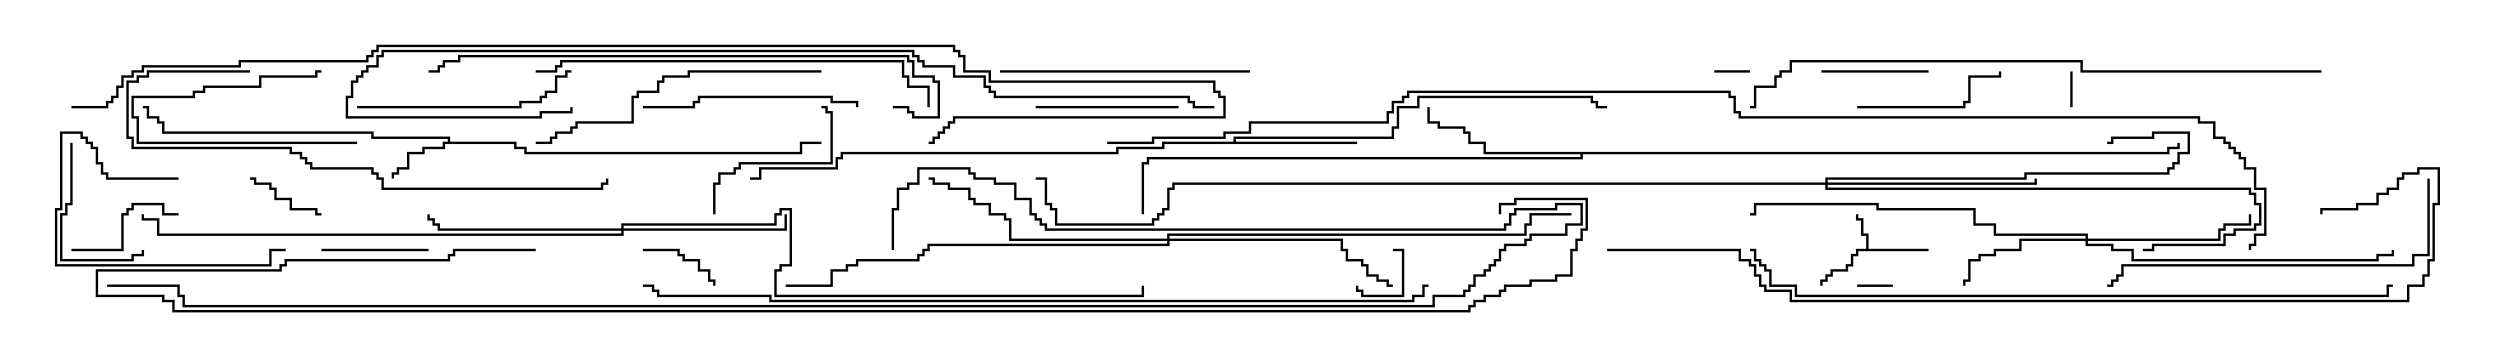 <svg version="1.1" width="105" height="15" xmlns="http://www.w3.org/2000/svg"><path d="M78.379,10.45L78.379,9.907L78.164,9.907L78.164,9.264L77.95,9.264L77.95,9L78.05,9L78.05,9.164L78.264,9.164L78.264,9.807L78.479,9.807L78.479,10.45L81,10.45L81,10.55L78.05,10.55L78.05,10.764L77.836,10.764L77.836,11.193L77.621,11.193L77.621,11.407L76.979,11.407L76.979,11.621L76.764,11.621L76.764,11.836L76.55,11.836L76.55,12L76.45,12L76.45,11.736L76.664,11.736L76.664,11.521L76.879,11.521L76.879,11.307L77.521,11.307L77.521,11.093L77.736,11.093L77.736,10.664L77.95,10.664L77.95,10.45z" stroke="none"/><path d="M18.807,5.95L18.807,5.836L15.593,5.836L15.593,5.621L6.807,5.621L6.807,5.193L6.593,5.193L6.593,4.979L6.164,4.979L6.164,4.55L6,4.55L6,4.45L6.264,4.45L6.264,4.879L6.693,4.879L6.693,5.093L6.907,5.093L6.907,5.521L15.693,5.521L15.693,5.736L18.907,5.736L18.907,5.95L21.693,5.95L21.693,6.164L22.121,6.164L22.121,6.379L33.593,6.379L33.593,5.95L34.5,5.95L34.5,6.05L33.693,6.05L33.693,6.479L22.021,6.479L22.021,6.264L21.593,6.264L21.593,6.05L18.693,6.05L18.693,6.264L17.836,6.264L17.836,6.479L17.193,6.479L17.193,7.121L16.764,7.121L16.764,7.336L16.55,7.336L16.55,7.5L16.45,7.5L16.45,7.236L16.664,7.236L16.664,7.021L17.093,7.021L17.093,6.379L17.736,6.379L17.736,6.164L18.593,6.164L18.593,5.95z" stroke="none"/><path d="M51.807,5.95L51.807,5.736L58.45,5.736L58.45,5.307L58.664,5.307L58.664,4.45L59.521,4.45L59.521,4.021L66.907,4.021L66.907,4.236L67.121,4.236L67.121,4.45L67.5,4.45L67.5,4.55L67.021,4.55L67.021,4.336L66.807,4.336L66.807,4.121L59.621,4.121L59.621,4.55L58.764,4.55L58.764,5.407L58.55,5.407L58.55,5.836L51.907,5.836L51.907,5.95L57,5.95L57,6.05L48.907,6.05L48.907,6.264L46.979,6.264L46.979,6.479L35.407,6.479L35.407,6.693L35.193,6.693L35.193,7.121L31.979,7.121L31.979,7.55L31.5,7.55L31.5,7.45L31.879,7.45L31.879,7.021L35.093,7.021L35.093,6.593L35.307,6.593L35.307,6.379L46.879,6.379L46.879,6.164L48.807,6.164L48.807,5.95z" stroke="none"/><path d="M91.021,6.379L91.021,6.164L91.45,6.164L91.45,6L91.55,6L91.55,6.264L91.121,6.264L91.121,6.479L66.479,6.479L66.479,6.693L48.264,6.693L48.264,6.907L48.05,6.907L48.05,9L47.95,9L47.95,6.807L48.164,6.807L48.164,6.593L66.379,6.593L66.379,6.479L62.307,6.479L62.307,6.05L61.664,6.05L61.664,5.621L61.45,5.621L61.45,5.407L60.379,5.407L60.379,5.193L59.95,5.193L59.95,4.5L60.05,4.5L60.05,5.093L60.479,5.093L60.479,5.307L61.55,5.307L61.55,5.521L61.764,5.521L61.764,5.95L62.407,5.95L62.407,6.379z" stroke="none"/><path d="M87.593,10.021L87.593,9.907L83.736,9.907L83.736,9.479L82.879,9.479L82.879,8.836L78.807,8.836L78.807,8.621L73.764,8.621L73.764,9.05L73.5,9.05L73.5,8.95L73.664,8.95L73.664,8.521L78.907,8.521L78.907,8.736L82.979,8.736L82.979,9.379L83.836,9.379L83.836,9.807L87.693,9.807L87.693,10.021L93.164,10.021L93.164,9.593L93.379,9.593L93.379,9.379L94.45,9.379L94.45,9L94.55,9L94.55,9.479L93.479,9.479L93.479,9.693L93.264,9.693L93.264,10.121L87.693,10.121L87.693,10.236L88.764,10.236L88.764,10.45L89.621,10.45L89.621,10.879L99.807,10.879L99.807,10.664L100.45,10.664L100.45,10.5L100.55,10.5L100.55,10.764L99.907,10.764L99.907,10.979L89.521,10.979L89.521,10.55L88.664,10.55L88.664,10.336L87.593,10.336L87.593,10.121L84.907,10.121L84.907,10.55L83.836,10.55L83.836,10.764L83.193,10.764L83.193,10.979L82.764,10.979L82.764,11.836L82.55,11.836L82.55,12L82.45,12L82.45,11.736L82.664,11.736L82.664,10.879L83.093,10.879L83.093,10.664L83.736,10.664L83.736,10.45L84.807,10.45L84.807,10.021z" stroke="none"/><path d="M26.093,9.593L26.093,9.379L32.521,9.379L32.521,8.95L32.736,8.95L32.736,8.736L33.264,8.736L33.264,11.193L32.836,11.193L32.836,11.407L32.621,11.407L32.621,12.379L47.95,12.379L47.95,12L48.05,12L48.05,12.479L32.521,12.479L32.521,11.307L32.736,11.307L32.736,11.093L33.164,11.093L33.164,8.836L32.836,8.836L32.836,9.05L32.621,9.05L32.621,9.479L26.193,9.479L26.193,9.593L32.95,9.593L32.95,9L33.05,9L33.05,9.693L26.193,9.693L26.193,9.907L6.593,9.907L6.593,9.264L5.95,9.264L5.95,9L6.05,9L6.05,9.164L6.693,9.164L6.693,9.807L26.093,9.807L26.093,9.693L18.379,9.693L18.379,9.479L18.164,9.479L18.164,9.264L17.95,9.264L17.95,9L18.05,9L18.05,9.164L18.264,9.164L18.264,9.379L18.479,9.379L18.479,9.593z" stroke="none"/><path d="M76.664,7.664L76.664,7.45L85.021,7.45L85.021,7.236L91.021,7.236L91.021,7.021L91.236,7.021L91.236,6.807L91.45,6.807L91.45,6.379L91.879,6.379L91.879,5.621L90.479,5.621L90.479,5.836L88.764,5.836L88.764,6.05L88.5,6.05L88.5,5.95L88.664,5.95L88.664,5.736L90.379,5.736L90.379,5.521L91.979,5.521L91.979,6.479L91.55,6.479L91.55,6.907L91.336,6.907L91.336,7.121L91.121,7.121L91.121,7.336L85.121,7.336L85.121,7.55L76.764,7.55L76.764,7.664L85.45,7.664L85.45,7.5L85.55,7.5L85.55,7.764L76.764,7.764L76.764,7.879L94.55,7.879L94.55,8.093L94.764,8.093L94.764,8.521L94.979,8.521L94.979,9.479L94.764,9.479L94.764,9.693L93.907,9.693L93.907,9.907L93.479,9.907L93.479,10.336L90.479,10.336L90.479,10.55L90,10.55L90,10.45L90.379,10.45L90.379,10.236L93.379,10.236L93.379,9.807L93.807,9.807L93.807,9.593L94.664,9.593L94.664,9.379L94.879,9.379L94.879,8.621L94.664,8.621L94.664,8.193L94.45,8.193L94.45,7.979L76.664,7.979L76.664,7.764L49.336,7.764L49.336,7.979L49.121,7.979L49.121,8.836L48.907,8.836L48.907,9.05L48.693,9.05L48.693,9.264L48.479,9.264L48.479,9.479L44.307,9.479L44.307,8.836L44.093,8.836L44.093,8.621L43.879,8.621L43.879,7.55L43.5,7.55L43.5,7.45L43.979,7.45L43.979,8.521L44.193,8.521L44.193,8.736L44.407,8.736L44.407,9.379L48.379,9.379L48.379,9.164L48.593,9.164L48.593,8.95L48.807,8.95L48.807,8.736L49.021,8.736L49.021,7.879L49.236,7.879L49.236,7.664z" stroke="none"/><path d="M49.021,10.021L49.021,9.807L64.021,9.807L64.021,9.379L64.236,9.379L64.236,8.95L66,8.95L66,9.05L64.336,9.05L64.336,9.479L64.121,9.479L64.121,9.907L49.121,9.907L49.121,10.021L56.407,10.021L56.407,10.45L56.621,10.45L56.621,10.879L57.264,10.879L57.264,11.093L57.479,11.093L57.479,11.521L57.907,11.521L57.907,11.736L58.336,11.736L58.336,11.95L58.5,11.95L58.5,12.05L58.236,12.05L58.236,11.836L57.807,11.836L57.807,11.621L57.379,11.621L57.379,11.193L57.164,11.193L57.164,10.979L56.521,10.979L56.521,10.55L56.307,10.55L56.307,10.121L49.121,10.121L49.121,10.336L39.05,10.336L39.05,10.55L38.836,10.55L38.836,10.764L38.621,10.764L38.621,10.979L36.05,10.979L36.05,11.193L35.621,11.193L35.621,11.407L34.979,11.407L34.979,12.05L33,12.05L33,11.95L34.879,11.95L34.879,11.307L35.521,11.307L35.521,11.093L35.95,11.093L35.95,10.879L38.521,10.879L38.521,10.664L38.736,10.664L38.736,10.45L38.95,10.45L38.95,10.236L49.021,10.236L49.021,10.121L42.379,10.121L42.379,9.264L42.164,9.264L42.164,9.05L41.521,9.05L41.521,8.621L40.879,8.621L40.879,8.407L40.664,8.407L40.664,7.979L39.807,7.979L39.807,7.764L39.164,7.764L39.164,7.55L39,7.55L39,7.45L39.264,7.45L39.264,7.664L39.907,7.664L39.907,7.879L40.764,7.879L40.764,8.307L40.979,8.307L40.979,8.521L41.621,8.521L41.621,8.95L42.264,8.95L42.264,9.164L42.479,9.164L42.479,10.021z" stroke="none"/><path d="M72,3.05L72,2.95L73.5,2.95L73.5,3.05z" stroke="none"/><path d="M86.95,3L87.05,3L87.05,4.5L86.95,4.5z" stroke="none"/><path d="M78,12.05L78,11.95L79.5,11.95L79.5,12.05z" stroke="none"/><path d="M58.5,10.55L58.5,10.45L58.979,10.45L58.979,12.479L57.164,12.479L57.164,12.264L56.95,12.264L56.95,12L57.05,12L57.05,12.164L57.264,12.164L57.264,12.379L58.879,12.379L58.879,10.55z" stroke="none"/><path d="M15,5.95L15,6.05L5.736,6.05L5.736,4.979L5.521,4.979L5.521,4.021L8.093,4.021L8.093,3.807L8.521,3.807L8.521,3.593L10.879,3.593L10.879,3.164L13.236,3.164L13.236,2.95L13.5,2.95L13.5,3.05L13.336,3.05L13.336,3.264L10.979,3.264L10.979,3.693L8.621,3.693L8.621,3.907L8.193,3.907L8.193,4.121L5.621,4.121L5.621,4.879L5.836,4.879L5.836,5.95z" stroke="none"/><path d="M27,10.55L27,10.45L28.55,10.45L28.55,10.664L28.764,10.664L28.764,10.879L29.407,10.879L29.407,11.307L29.836,11.307L29.836,11.736L30.05,11.736L30.05,12L29.95,12L29.95,11.836L29.736,11.836L29.736,11.407L29.307,11.407L29.307,10.979L28.664,10.979L28.664,10.764L28.45,10.764L28.45,10.55z" stroke="none"/><path d="M13.5,8.95L13.5,9.05L13.236,9.05L13.236,8.836L12.164,8.836L12.164,8.407L11.521,8.407L11.521,7.979L11.307,7.979L11.307,7.764L10.664,7.764L10.664,7.55L10.5,7.55L10.5,7.45L10.764,7.45L10.764,7.664L11.407,7.664L11.407,7.879L11.621,7.879L11.621,8.307L12.264,8.307L12.264,8.736L13.336,8.736L13.336,8.95z" stroke="none"/><path d="M76.5,3.05L76.5,2.95L81,2.95L81,3.05z" stroke="none"/><path d="M13.5,10.55L13.5,10.45L18,10.45L18,10.55z" stroke="none"/><path d="M3,10.55L3,10.45L5.093,10.45L5.093,8.95L5.307,8.95L5.307,8.736L5.521,8.736L5.521,8.521L6.907,8.521L6.907,8.95L7.5,8.95L7.5,9.05L6.807,9.05L6.807,8.621L5.621,8.621L5.621,8.836L5.407,8.836L5.407,9.05L5.193,9.05L5.193,10.55z" stroke="none"/><path d="M2.95,6L3.05,6L3.05,8.621L2.836,8.621L2.836,9.05L2.621,9.05L2.621,10.879L5.521,10.879L5.521,10.664L5.95,10.664L5.95,10.5L6.05,10.5L6.05,10.764L5.621,10.764L5.621,10.979L2.521,10.979L2.521,8.95L2.736,8.95L2.736,8.521L2.95,8.521z" stroke="none"/><path d="M7.5,7.45L7.5,7.55L4.45,7.55L4.45,7.336L4.236,7.336L4.236,6.907L4.021,6.907L4.021,6.264L3.807,6.264L3.807,6.05L3.593,6.05L3.593,5.836L3.379,5.836L3.379,5.621L2.621,5.621L2.621,8.836L2.407,8.836L2.407,11.093L11.307,11.093L11.307,10.45L12,10.45L12,10.55L11.407,10.55L11.407,11.193L2.307,11.193L2.307,8.736L2.521,8.736L2.521,5.521L3.479,5.521L3.479,5.736L3.693,5.736L3.693,5.95L3.907,5.95L3.907,6.164L4.121,6.164L4.121,6.807L4.336,6.807L4.336,7.236L4.55,7.236L4.55,7.45z" stroke="none"/><path d="M49.5,4.45L49.5,4.55L43.5,4.55L43.5,4.45z" stroke="none"/><path d="M78,4.55L78,4.45L82.45,4.45L82.45,4.236L82.664,4.236L82.664,3.164L83.95,3.164L83.95,3L84.05,3L84.05,3.264L82.764,3.264L82.764,4.336L82.55,4.336L82.55,4.55z" stroke="none"/><path d="M30.05,9L29.95,9L29.95,7.664L30.164,7.664L30.164,7.236L30.807,7.236L30.807,7.021L31.021,7.021L31.021,6.807L34.879,6.807L34.879,4.764L34.664,4.764L34.664,4.55L34.5,4.55L34.5,4.45L34.764,4.45L34.764,4.664L34.979,4.664L34.979,6.907L31.121,6.907L31.121,7.121L30.907,7.121L30.907,7.336L30.264,7.336L30.264,7.764L30.05,7.764z" stroke="none"/><path d="M36.05,4.5L35.95,4.5L35.95,4.336L34.879,4.336L34.879,4.121L29.407,4.121L29.407,4.336L29.193,4.336L29.193,4.55L27,4.55L27,4.45L29.093,4.45L29.093,4.236L29.307,4.236L29.307,4.021L34.979,4.021L34.979,4.236L36.05,4.236z" stroke="none"/><path d="M15,4.55L15,4.45L21.807,4.45L21.807,4.236L22.664,4.236L22.664,4.021L22.879,4.021L22.879,3.807L23.307,3.807L23.307,3.164L23.736,3.164L23.736,2.95L24,2.95L24,3.05L23.836,3.05L23.836,3.264L23.407,3.264L23.407,3.907L22.979,3.907L22.979,4.121L22.764,4.121L22.764,4.336L21.907,4.336L21.907,4.55z" stroke="none"/><path d="M42,3.05L42,2.95L52.5,2.95L52.5,3.05z" stroke="none"/><path d="M34.5,2.95L34.5,3.05L28.979,3.05L28.979,3.264L27.907,3.264L27.907,3.479L27.693,3.479L27.693,3.907L26.836,3.907L26.836,4.121L26.621,4.121L26.621,5.193L24.264,5.193L24.264,5.407L24.05,5.407L24.05,5.621L23.407,5.621L23.407,5.836L23.193,5.836L23.193,6.05L22.5,6.05L22.5,5.95L23.093,5.95L23.093,5.736L23.307,5.736L23.307,5.521L23.95,5.521L23.95,5.307L24.164,5.307L24.164,5.093L26.521,5.093L26.521,4.021L26.736,4.021L26.736,3.807L27.593,3.807L27.593,3.379L27.807,3.379L27.807,3.164L28.879,3.164L28.879,2.95z" stroke="none"/><path d="M101.95,7.5L102.05,7.5L102.05,10.764L101.407,10.764L101.407,11.193L89.193,11.193L89.193,11.621L88.979,11.621L88.979,11.836L88.764,11.836L88.764,12.05L88.5,12.05L88.5,11.95L88.664,11.95L88.664,11.736L88.879,11.736L88.879,11.521L89.093,11.521L89.093,11.093L101.307,11.093L101.307,10.664L101.95,10.664z" stroke="none"/><path d="M10.5,2.95L10.5,3.05L6.264,3.05L6.264,3.264L5.836,3.264L5.836,3.479L5.407,3.479L5.407,5.736L5.621,5.736L5.621,6.164L12.264,6.164L12.264,6.379L12.693,6.379L12.693,6.593L12.907,6.593L12.907,6.807L13.121,6.807L13.121,7.021L15.693,7.021L15.693,7.236L15.907,7.236L15.907,7.45L16.121,7.45L16.121,7.879L25.236,7.879L25.236,7.664L25.45,7.664L25.45,7.5L25.55,7.5L25.55,7.764L25.336,7.764L25.336,7.979L16.021,7.979L16.021,7.55L15.807,7.55L15.807,7.336L15.593,7.336L15.593,7.121L13.021,7.121L13.021,6.907L12.807,6.907L12.807,6.693L12.593,6.693L12.593,6.479L12.164,6.479L12.164,6.264L5.521,6.264L5.521,5.836L5.307,5.836L5.307,3.379L5.736,3.379L5.736,3.164L6.164,3.164L6.164,2.95z" stroke="none"/><path d="M22.5,3.05L22.5,2.95L23.307,2.95L23.307,2.736L23.521,2.736L23.521,2.521L37.979,2.521L37.979,3.164L38.193,3.164L38.193,3.593L39.05,3.593L39.05,4.5L38.95,4.5L38.95,3.693L38.093,3.693L38.093,3.264L37.879,3.264L37.879,2.621L23.621,2.621L23.621,2.836L23.407,2.836L23.407,3.05z" stroke="none"/><path d="M37.5,4.55L37.5,4.45L38.193,4.45L38.193,4.664L38.407,4.664L38.407,4.879L39.379,4.879L39.379,3.479L39.164,3.479L39.164,3.264L38.307,3.264L38.307,2.621L38.093,2.621L38.093,2.407L19.336,2.407L19.336,2.621L18.693,2.621L18.693,2.836L18.479,2.836L18.479,3.05L18,3.05L18,2.95L18.379,2.95L18.379,2.736L18.593,2.736L18.593,2.521L19.236,2.521L19.236,2.307L38.193,2.307L38.193,2.521L38.407,2.521L38.407,3.164L39.264,3.164L39.264,3.379L39.479,3.379L39.479,4.979L38.307,4.979L38.307,4.764L38.093,4.764L38.093,4.55z" stroke="none"/><path d="M97.5,2.95L97.5,3.05L87.379,3.05L87.379,2.621L75.264,2.621L75.264,3.05L74.836,3.05L74.836,3.264L74.621,3.264L74.621,3.693L73.764,3.693L73.764,4.55L73.5,4.55L73.5,4.45L73.664,4.45L73.664,3.593L74.521,3.593L74.521,3.164L74.736,3.164L74.736,2.95L75.164,2.95L75.164,2.521L87.479,2.521L87.479,2.95z" stroke="none"/><path d="M51,4.45L51,4.55L50.093,4.55L50.093,4.336L49.879,4.336L49.879,4.121L41.736,4.121L41.736,3.907L41.521,3.907L41.521,3.693L41.307,3.693L41.307,3.264L40.021,3.264L40.021,2.836L38.736,2.836L38.736,2.621L38.521,2.621L38.521,2.407L38.307,2.407L38.307,2.193L16.121,2.193L16.121,2.407L15.907,2.407L15.907,2.836L15.479,2.836L15.479,3.05L15.264,3.05L15.264,3.264L15.05,3.264L15.05,3.479L14.836,3.479L14.836,4.121L14.621,4.121L14.621,4.879L22.664,4.879L22.664,4.664L23.95,4.664L23.95,4.5L24.05,4.5L24.05,4.764L22.764,4.764L22.764,4.979L14.521,4.979L14.521,4.021L14.736,4.021L14.736,3.379L14.95,3.379L14.95,3.164L15.164,3.164L15.164,2.95L15.379,2.95L15.379,2.736L15.807,2.736L15.807,2.307L16.021,2.307L16.021,2.093L38.407,2.093L38.407,2.307L38.621,2.307L38.621,2.521L38.836,2.521L38.836,2.736L40.121,2.736L40.121,3.164L41.407,3.164L41.407,3.593L41.621,3.593L41.621,3.807L41.836,3.807L41.836,4.021L49.979,4.021L49.979,4.236L50.193,4.236L50.193,4.45z" stroke="none"/><path d="M73.5,10.55L73.5,10.45L73.764,10.45L73.764,10.879L73.979,10.879L73.979,11.093L74.193,11.093L74.193,11.307L74.407,11.307L74.407,11.95L75.479,11.95L75.479,12.379L100.236,12.379L100.236,11.95L100.5,11.95L100.5,12.05L100.336,12.05L100.336,12.479L75.379,12.479L75.379,12.05L74.307,12.05L74.307,11.407L74.093,11.407L74.093,11.193L73.879,11.193L73.879,10.979L73.664,10.979L73.664,10.55z" stroke="none"/><path d="M67.5,10.55L67.5,10.45L73.121,10.45L73.121,10.879L73.55,10.879L73.55,11.093L73.764,11.093L73.764,11.521L73.979,11.521L73.979,11.95L74.193,11.95L74.193,12.164L75.264,12.164L75.264,12.593L101.093,12.593L101.093,11.95L101.736,11.95L101.736,11.521L101.95,11.521L101.95,10.879L102.164,10.879L102.164,8.521L102.379,8.521L102.379,7.121L101.621,7.121L101.621,7.336L100.979,7.336L100.979,7.55L100.764,7.55L100.764,7.979L100.336,7.979L100.336,8.193L99.907,8.193L99.907,8.621L99.05,8.621L99.05,8.836L97.55,8.836L97.55,9L97.45,9L97.45,8.736L98.95,8.736L98.95,8.521L99.807,8.521L99.807,8.093L100.236,8.093L100.236,7.879L100.664,7.879L100.664,7.45L100.879,7.45L100.879,7.236L101.521,7.236L101.521,7.021L102.479,7.021L102.479,8.621L102.264,8.621L102.264,10.979L102.05,10.979L102.05,11.621L101.836,11.621L101.836,12.05L101.193,12.05L101.193,12.693L75.164,12.693L75.164,12.264L74.093,12.264L74.093,12.05L73.879,12.05L73.879,11.621L73.664,11.621L73.664,11.193L73.45,11.193L73.45,10.979L73.021,10.979L73.021,10.55z" stroke="none"/><path d="M60,11.95L60,12.05L59.836,12.05L59.836,12.479L59.407,12.479L59.407,12.693L32.307,12.693L32.307,12.479L27.593,12.479L27.593,12.264L27.379,12.264L27.379,12.05L27,12.05L27,11.95L27.479,11.95L27.479,12.164L27.693,12.164L27.693,12.379L32.407,12.379L32.407,12.593L59.307,12.593L59.307,12.379L59.736,12.379L59.736,11.95z" stroke="none"/><path d="M37.55,10.5L37.45,10.5L37.45,8.736L37.664,8.736L37.664,7.879L38.093,7.879L38.093,7.664L38.521,7.664L38.521,7.021L40.764,7.021L40.764,7.236L40.979,7.236L40.979,7.45L41.836,7.45L41.836,7.664L42.693,7.664L42.693,8.307L43.336,8.307L43.336,8.95L43.55,8.95L43.55,9.164L43.764,9.164L43.764,9.379L43.979,9.379L43.979,9.593L63.164,9.593L63.164,9.379L63.379,9.379L63.379,8.95L63.593,8.95L63.593,8.736L65.307,8.736L65.307,8.521L66.479,8.521L66.479,9.479L65.836,9.479L65.836,9.907L64.336,9.907L64.336,10.121L64.121,10.121L64.121,10.336L63.264,10.336L63.264,10.55L63.05,10.55L63.05,10.979L62.836,10.979L62.836,11.193L62.621,11.193L62.621,11.407L62.407,11.407L62.407,11.621L61.979,11.621L61.979,12.05L61.764,12.05L61.764,12.264L61.55,12.264L61.55,12.479L60.264,12.479L60.264,12.907L7.664,12.907L7.664,12.479L7.45,12.479L7.45,12.05L4.5,12.05L4.5,11.95L7.55,11.95L7.55,12.379L7.764,12.379L7.764,12.807L60.164,12.807L60.164,12.379L61.45,12.379L61.45,12.164L61.664,12.164L61.664,11.95L61.879,11.95L61.879,11.521L62.307,11.521L62.307,11.307L62.521,11.307L62.521,11.093L62.736,11.093L62.736,10.879L62.95,10.879L62.95,10.45L63.164,10.45L63.164,10.236L64.021,10.236L64.021,10.021L64.236,10.021L64.236,9.807L65.736,9.807L65.736,9.379L66.379,9.379L66.379,8.621L65.407,8.621L65.407,8.836L63.693,8.836L63.693,9.05L63.479,9.05L63.479,9.479L63.264,9.479L63.264,9.693L43.879,9.693L43.879,9.479L43.664,9.479L43.664,9.264L43.45,9.264L43.45,9.05L43.236,9.05L43.236,8.407L42.593,8.407L42.593,7.764L41.736,7.764L41.736,7.55L40.879,7.55L40.879,7.336L40.664,7.336L40.664,7.121L38.621,7.121L38.621,7.764L38.193,7.764L38.193,7.979L37.764,7.979L37.764,8.836L37.55,8.836z" stroke="none"/><path d="M3,4.55L3,4.45L4.45,4.45L4.45,4.236L4.664,4.236L4.664,4.021L4.879,4.021L4.879,3.593L5.093,3.593L5.093,3.164L5.521,3.164L5.521,2.95L5.95,2.95L5.95,2.736L10.021,2.736L10.021,2.521L15.379,2.521L15.379,2.307L15.593,2.307L15.593,2.093L15.807,2.093L15.807,1.879L40.121,1.879L40.121,2.093L40.336,2.093L40.336,2.307L40.55,2.307L40.55,2.95L41.621,2.95L41.621,3.379L51.05,3.379L51.05,3.807L51.264,3.807L51.264,4.021L51.479,4.021L51.479,4.979L40.121,4.979L40.121,5.193L39.907,5.193L39.907,5.407L39.693,5.407L39.693,5.621L39.479,5.621L39.479,5.836L39.264,5.836L39.264,6.05L39,6.05L39,5.95L39.164,5.95L39.164,5.736L39.379,5.736L39.379,5.521L39.593,5.521L39.593,5.307L39.807,5.307L39.807,5.093L40.021,5.093L40.021,4.879L51.379,4.879L51.379,4.121L51.164,4.121L51.164,3.907L50.95,3.907L50.95,3.479L41.521,3.479L41.521,3.05L40.45,3.05L40.45,2.407L40.236,2.407L40.236,2.193L40.021,2.193L40.021,1.979L15.907,1.979L15.907,2.193L15.693,2.193L15.693,2.407L15.479,2.407L15.479,2.621L10.121,2.621L10.121,2.836L6.05,2.836L6.05,3.05L5.621,3.05L5.621,3.264L5.193,3.264L5.193,3.693L4.979,3.693L4.979,4.121L4.764,4.121L4.764,4.336L4.55,4.336L4.55,4.55z" stroke="none"/><path d="M22.5,10.45L22.5,10.55L19.121,10.55L19.121,10.764L18.907,10.764L18.907,10.979L12.05,10.979L12.05,11.193L11.836,11.193L11.836,11.407L4.121,11.407L4.121,12.379L6.907,12.379L6.907,12.593L7.336,12.593L7.336,13.021L61.664,13.021L61.664,12.807L61.879,12.807L61.879,12.593L62.307,12.593L62.307,12.379L62.95,12.379L62.95,12.164L63.164,12.164L63.164,11.95L64.236,11.95L64.236,11.736L65.307,11.736L65.307,11.521L65.95,11.521L65.95,10.45L66.164,10.45L66.164,10.021L66.379,10.021L66.379,9.593L66.593,9.593L66.593,8.407L63.693,8.407L63.693,8.621L63.05,8.621L63.05,9L62.95,9L62.95,8.521L63.593,8.521L63.593,8.307L66.693,8.307L66.693,9.693L66.479,9.693L66.479,10.121L66.264,10.121L66.264,10.55L66.05,10.55L66.05,11.621L65.407,11.621L65.407,11.836L64.336,11.836L64.336,12.05L63.264,12.05L63.264,12.264L63.05,12.264L63.05,12.479L62.407,12.479L62.407,12.693L61.979,12.693L61.979,12.907L61.764,12.907L61.764,13.121L7.236,13.121L7.236,12.693L6.807,12.693L6.807,12.479L4.021,12.479L4.021,11.307L11.736,11.307L11.736,11.093L11.95,11.093L11.95,10.879L18.807,10.879L18.807,10.664L19.021,10.664L19.021,10.45z" stroke="none"/><path d="M46.5,6.05L46.5,5.95L48.379,5.95L48.379,5.736L51.379,5.736L51.379,5.521L52.45,5.521L52.45,5.093L58.236,5.093L58.236,4.664L58.45,4.664L58.45,4.236L58.879,4.236L58.879,4.021L59.093,4.021L59.093,3.807L72.693,3.807L72.693,4.021L72.907,4.021L72.907,4.664L73.121,4.664L73.121,4.879L92.407,4.879L92.407,5.093L93.05,5.093L93.05,5.736L93.479,5.736L93.479,5.95L93.693,5.95L93.693,6.164L93.907,6.164L93.907,6.379L94.121,6.379L94.121,6.593L94.336,6.593L94.336,7.021L94.764,7.021L94.764,7.879L95.193,7.879L95.193,9.907L94.764,9.907L94.764,10.336L94.55,10.336L94.55,10.5L94.45,10.5L94.45,10.236L94.664,10.236L94.664,9.807L95.093,9.807L95.093,7.979L94.664,7.979L94.664,7.121L94.236,7.121L94.236,6.693L94.021,6.693L94.021,6.479L93.807,6.479L93.807,6.264L93.593,6.264L93.593,6.05L93.379,6.05L93.379,5.836L92.95,5.836L92.95,5.193L92.307,5.193L92.307,4.979L73.021,4.979L73.021,4.764L72.807,4.764L72.807,4.121L72.593,4.121L72.593,3.907L59.193,3.907L59.193,4.121L58.979,4.121L58.979,4.336L58.55,4.336L58.55,4.764L58.336,4.764L58.336,5.193L52.55,5.193L52.55,5.621L51.479,5.621L51.479,5.836L48.479,5.836L48.479,6.05z" stroke="none"/></svg>